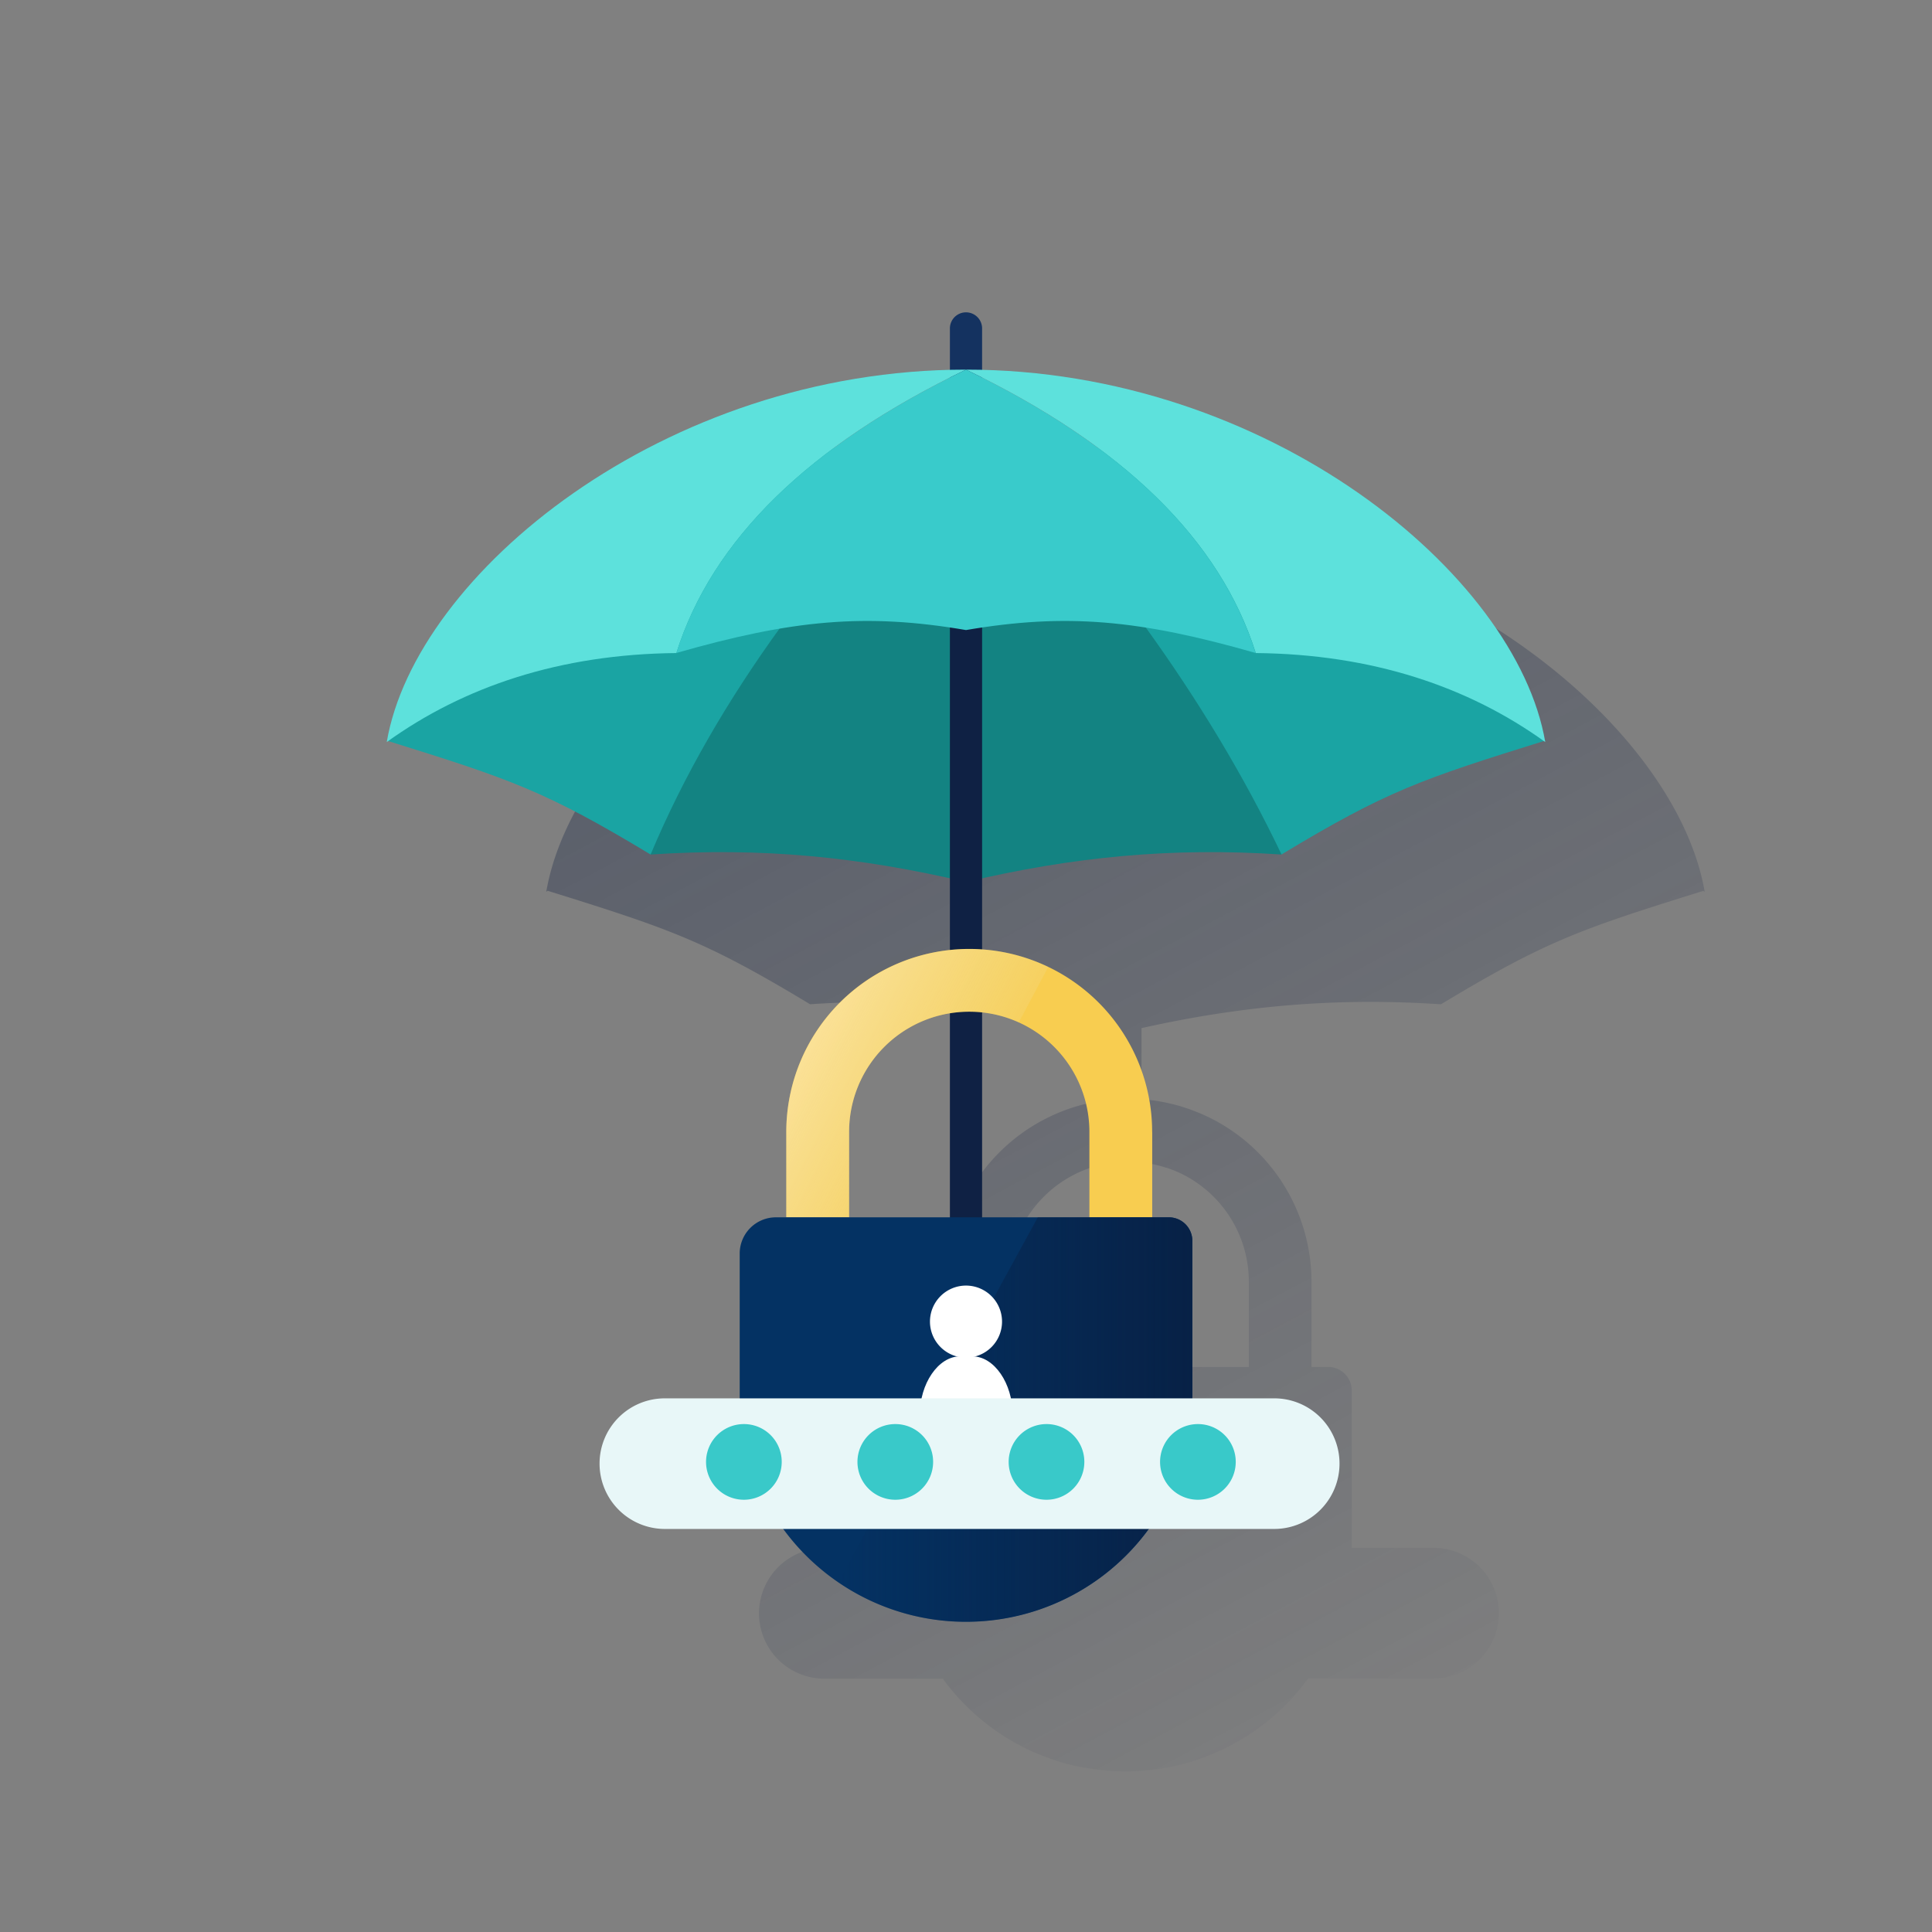 <svg id="Contenido" xmlns="http://www.w3.org/2000/svg" xmlns:xlink="http://www.w3.org/1999/xlink" viewBox="0 0 600 600"><rect x="0" y="0" width="600" height="600" fill="#808080" stroke="none"/><defs><style>.cls-1{fill:url(#Degradado_sin_nombre);}.cls-2{fill:#143260;}.cls-3{fill:#1aa4a3;}.cls-4{fill:#138382;}.cls-5{fill:#0f2144;}.cls-6{fill:#5de1dc;}.cls-7{fill:#39cbcb;}.cls-8{fill:#1464a5;}.cls-9{fill:#f8cd50;}.cls-10{fill:url(#Degradado_sin_nombre_2);}.cls-11{fill:#043263;}.cls-12{fill:url(#Degradado_sin_nombre_73);}.cls-13{fill:#fff;fill-rule:evenodd;}.cls-14{fill:#e8f7f8;}.cls-15{fill:#39c9c9;}</style><linearGradient id="Degradado_sin_nombre" x1="207.63" y1="541.4" x2="465.74" y2="55.97" gradientTransform="matrix(1, 0, 0, -1, 0, 599.89)" gradientUnits="userSpaceOnUse"><stop offset="0" stop-color="#1a2746" stop-opacity="0.5"/><stop offset="1" stop-color="#1a2746" stop-opacity="0"/></linearGradient><linearGradient id="Degradado_sin_nombre_2" x1="252.4" y1="277.97" x2="300.48" y2="252.41" gradientTransform="matrix(1, 0, 0, -1, 0, 599.89)" gradientUnits="userSpaceOnUse"><stop offset="0" stop-color="#fff" stop-opacity="0.4"/><stop offset="1" stop-color="#e6f4f5" stop-opacity="0.1"/></linearGradient><linearGradient id="Degradado_sin_nombre_73" x1="370.25" y1="159.05" x2="260.3" y2="159.05" gradientTransform="matrix(1, 0, 0, -1, 0, 599.89)" gradientUnits="userSpaceOnUse"><stop offset="0" stop-color="#072146"/><stop offset="1" stop-color="#072146" stop-opacity="0"/></linearGradient></defs><title>Seguro_Riesgos_Ciberneticos</title><path class="cls-1" d="M529.34,276.56l.08,0a.94.94,0,0,1-.1-.1c-9.17-51.12-83.54-112.86-174.79-115V148.52a5,5,0,1,0-10,0v12.86c-91.24,2.19-165.62,63.93-174.79,115.05l-.1.1.08,0c0,.14-.06.28-.08.42l.44-.31c38.13,11.89,48.86,15.54,81.5,35.24,32.67-2.18,61.89.47,92.95,7.38v22.28A56.87,56.87,0,0,0,293.71,398v26.54h-3.18a11.26,11.26,0,0,0-11.26,11.26v44.08c0,.3,0,.59,0,.88H256a20.28,20.28,0,0,0,0,40.56h36.79a70.64,70.64,0,0,0,17,16.54h0l.28.19.54.35c.74.49,1.49,1,2.24,1.44l.47.28q1.29.78,2.61,1.5l.13.07c1.92,1,3.89,2,5.89,2.84l.58.24c.77.32,1.54.62,2.32.92l.84.31c.77.28,1.55.54,2.33.79l1.28.4c.7.21,1.41.41,2.12.6l1.72.43,1.07.25,2.05.43.3,0a70.19,70.19,0,0,0,69.7-27.64h38.94a20.28,20.28,0,0,0,0-40.56H419.79c0-.29,0-.59,0-.88v-48a7.32,7.32,0,0,0-7.3-7.3h-5.2V398a56.85,56.85,0,0,0-32.26-51.2h0l-.16-.07c-.83-.39-1.66-.77-2.51-1.12l-.88-.35c-.62-.25-1.25-.49-1.88-.72-.35-.13-.71-.24-1.07-.36-.58-.2-1.17-.39-1.76-.57-.38-.12-.77-.22-1.16-.33q-.87-.24-1.74-.45l-1.2-.28q-.88-.19-1.77-.36l-1.21-.22c-.61-.1-1.23-.19-1.85-.27l-1.17-.15c-.68-.07-1.37-.13-2.06-.18h-.11V319.29c31.06-6.92,60.28-9.57,93-7.4h0v0c32.61-19.68,43.34-23.34,81.46-35.22l.44.31A3.38,3.38,0,0,0,529.34,276.56ZM390.6,185.67A244.15,244.15,0,0,0,356.94,165a244.15,244.15,0,0,1,33.66,20.65ZM313.22,424.58V398a37.34,37.34,0,0,1,31.31-36.8v63.34ZM387.84,398v26.54h-33.3V361l.47.06c.49.06,1,.12,1.46.2l.43.08c.51.09,1,.18,1.52.29l.33.08c.54.12,1.07.25,1.6.4l.23.06c.56.16,1.12.33,1.67.51l.13,0c.58.2,1.16.41,1.73.63l.05,0c.59.23,1.18.48,1.76.74A37.35,37.35,0,0,1,387.84,398Z"/><path class="cls-2" d="M300,132.79a5,5,0,0,1-5-5V102a5,5,0,0,1,10,0v25.8A5,5,0,0,1,300,132.79Z"/><path class="cls-3" d="M120.11,230c38.5,12,49.17,15.6,81.94,35.38l97.95-137C235.62,139.35,176.4,177.07,120.11,230Z"/><path class="cls-4" d="M202.05,265.38c34.42-2.3,65,.76,97.95,8.52V128.38C257,171.05,222.68,216.23,202.05,265.38Z"/><path class="cls-3" d="M479.89,230c-38.5,12-49.17,15.6-81.94,35.38L300,128.38C364.38,139.35,423.6,177.07,479.89,230Z"/><path class="cls-4" d="M398,265.38c-34.42-2.3-65,.76-97.95,8.52V128.38C341,171.15,374.62,216.46,398,265.38Z"/><rect class="cls-5" x="295" y="172.62" width="10" height="224.38"/><path class="cls-6" d="M300,114.79c-93.84,0-171,63.51-179.89,115.66,23.92-17.22,53.79-27.29,89.94-27.64h0Q226.68,150.1,300,114.79Z"/><path class="cls-6" d="M300,114.79c93.84,0,171,63.51,179.89,115.66C456,213.23,426.1,203.16,390,202.81h0Q373.32,150.1,300,114.79Z"/><path class="cls-7" d="M300,114.79q-73.32,35.31-89.95,88c36-10.32,58.77-12.45,89.95-7.12,31.18-5.33,53.93-3.2,89.95,7.12Q373.32,150.1,300,114.79Z"/><path class="cls-8" d="M274.64,489.35c-17.9-.53-31.92-15.69-31.92-33.6v-4.26a8.64,8.64,0,0,1,8.64-8.64h0a8.64,8.64,0,0,1,8.64,8.64V456c0,8.41,6.45,15.66,14.85,16.07a15.66,15.66,0,0,0,16.43-15.62V408.06a3.24,3.24,0,0,1,3.24-3.24h10.8a3.24,3.24,0,0,1,3.24,3.24v48.38A33,33,0,0,1,274.64,489.35Z"/><path class="cls-9" d="M357.81,351.51a56.81,56.81,0,0,0-113.62,0v26.54H263.7V351.51a37.31,37.31,0,0,1,74.62,0v26.54h19.51V351.51Z"/><path class="cls-10" d="M301,294.72a56.87,56.87,0,0,0-56.81,56.79v26.54h19.51V351.51a37.3,37.3,0,0,1,52.7-34l9.17-17.24A56.57,56.57,0,0,0,301,294.72Z"/><path class="cls-11" d="M241,378.05H363a7.32,7.32,0,0,1,7.3,7.3h0v48A70.28,70.28,0,0,1,300,503.67h0a70.28,70.28,0,0,1-70.28-70.28V389.31A11.25,11.25,0,0,1,241,378.05Z"/><path class="cls-12" d="M363,378.05H322.3l-62,113.33A69.53,69.53,0,0,0,300,503.62h0a70.27,70.27,0,0,0,70.28-70.23h0v-48A7.28,7.28,0,0,0,363,378.05Z"/><path class="cls-13" d="M300.07,421.63a11.19,11.19,0,1,0-11.26-11.12v.05a11.21,11.21,0,0,0,11.26,11.07"/><path class="cls-13" d="M285.67,443.33v-4.11c0-9.4,5.63-18,12.54-18h3.72c6.91,0,12.54,8.52,12.54,18v4.11"/><path class="cls-14" d="M416,454.55a20.29,20.29,0,0,1-20.28,20.28H206.48a20.29,20.29,0,0,1-20.28-20.28h0a20.25,20.25,0,0,1,20.28-20.28H395.72A20.25,20.25,0,0,1,416,454.55Z"/><path class="cls-15" d="M242.77,454A11.75,11.75,0,1,1,231,442.26,11.72,11.72,0,0,1,242.77,454Z"/><path class="cls-15" d="M289.79,454A11.75,11.75,0,1,1,278,442.26,11.72,11.72,0,0,1,289.79,454Z"/><path class="cls-15" d="M336.75,454A11.75,11.75,0,1,1,325,442.26,11.72,11.72,0,0,1,336.75,454Z"/><path class="cls-15" d="M383.77,454A11.75,11.75,0,1,1,372,442.26,11.72,11.72,0,0,1,383.77,454Z"/></svg>